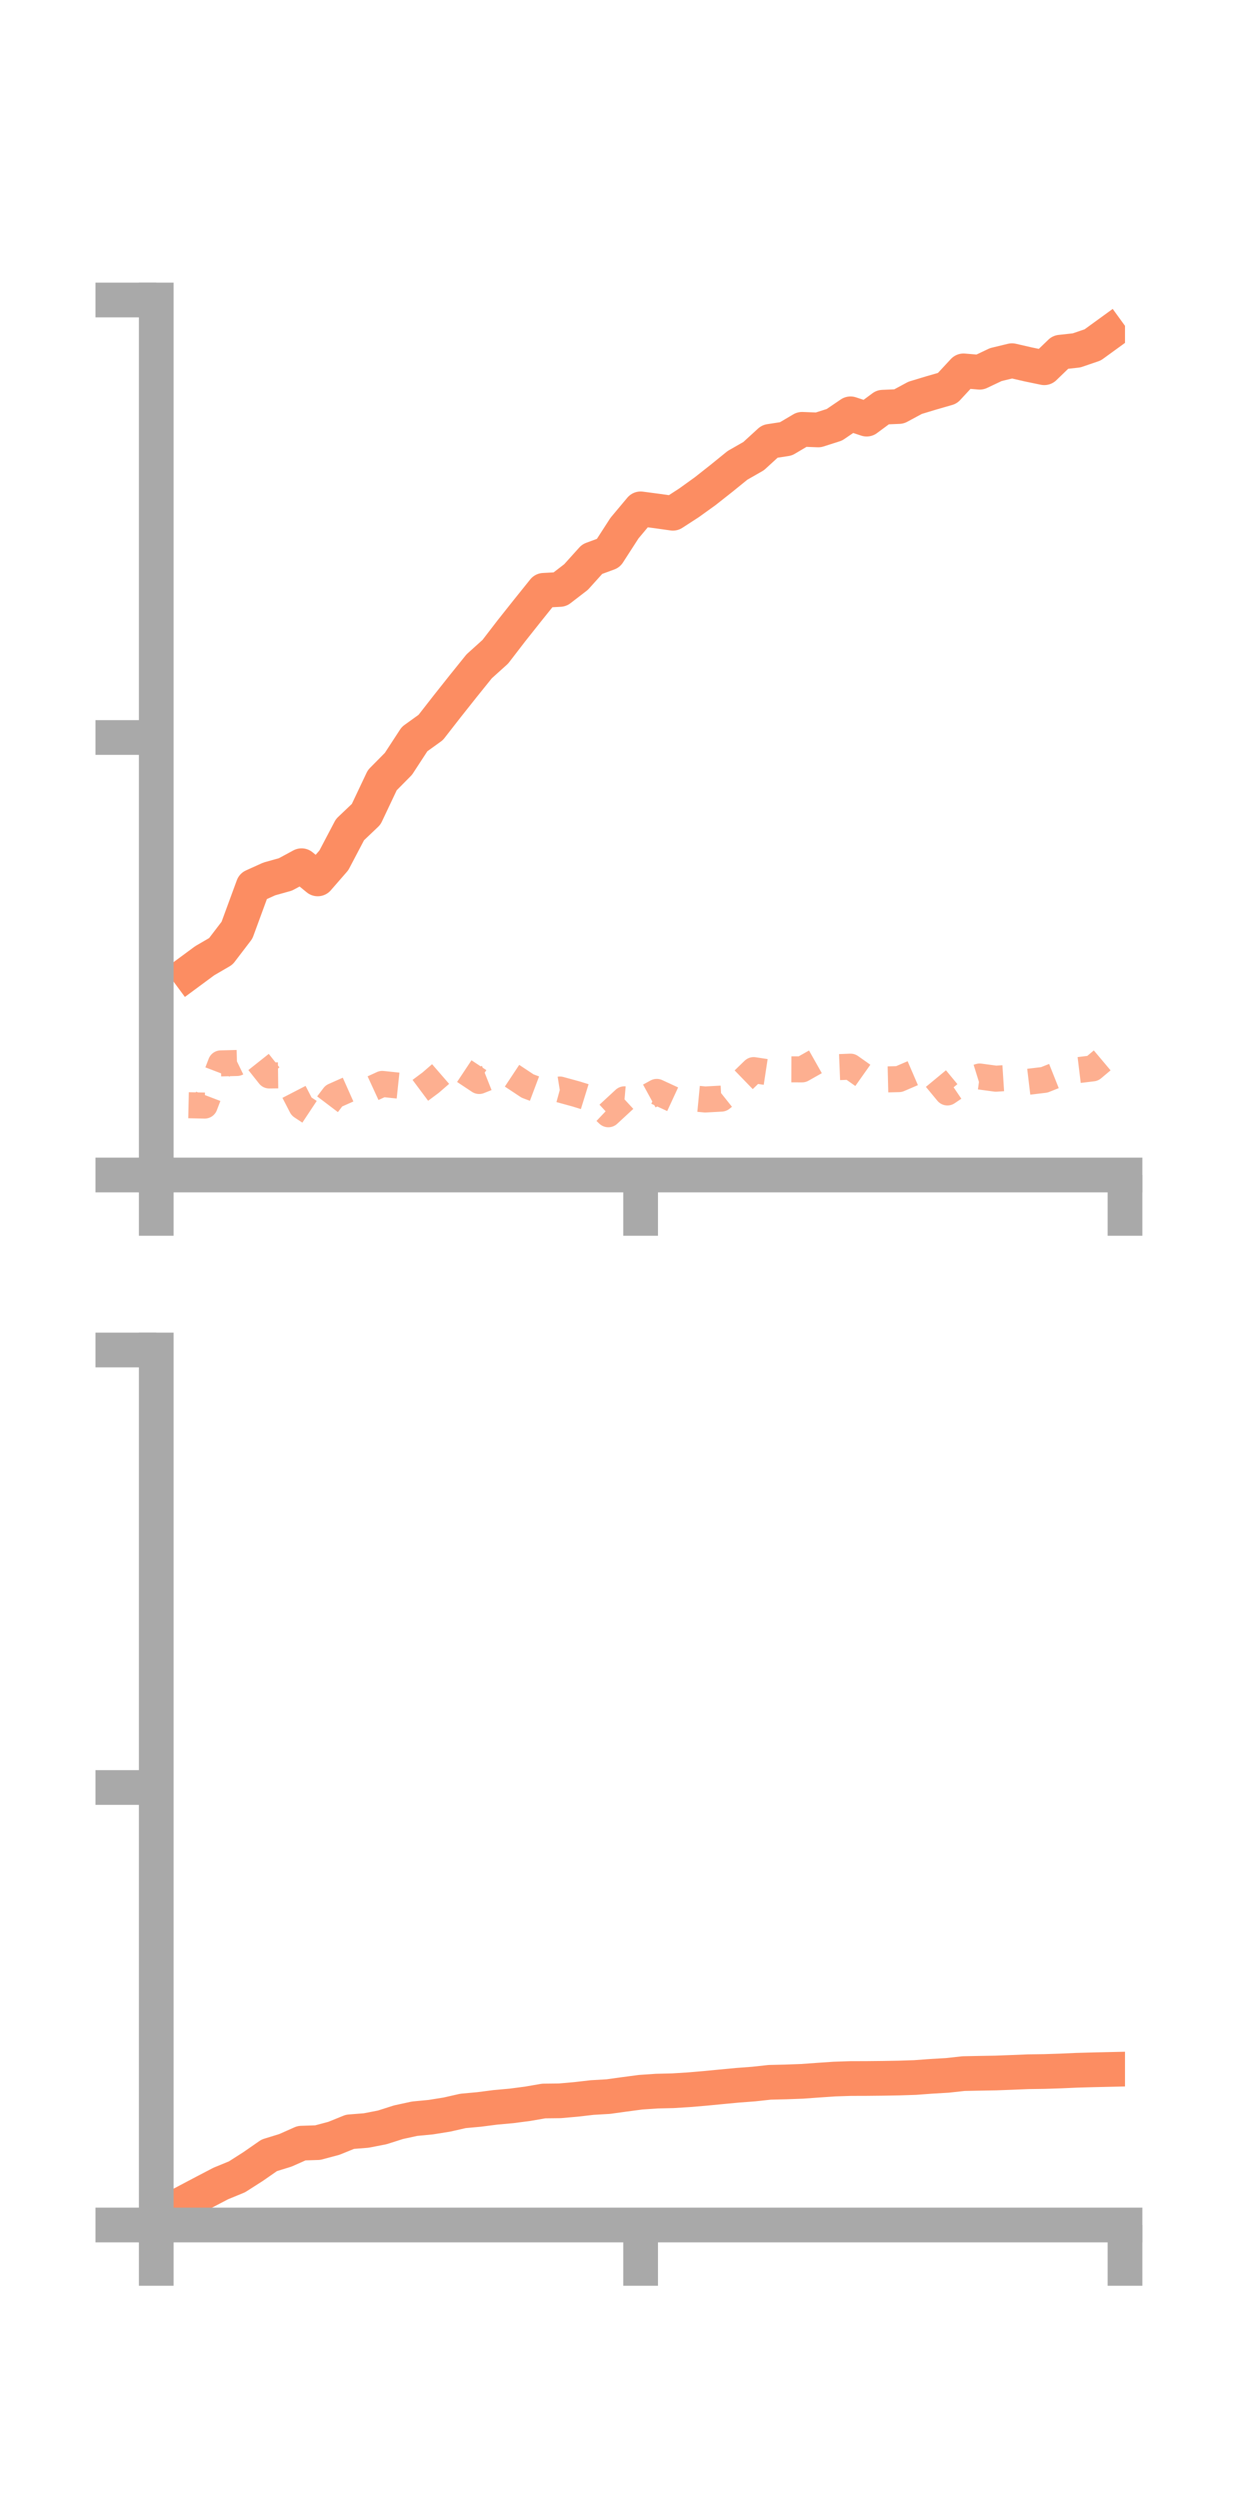 <?xml version="1.0" encoding="utf-8" standalone="no"?>
<!DOCTYPE svg PUBLIC "-//W3C//DTD SVG 1.1//EN"
  "http://www.w3.org/Graphics/SVG/1.1/DTD/svg11.dtd">
<!-- Created with matplotlib (https://matplotlib.org/) -->
<svg height="144pt" version="1.1" viewBox="0 0 72 144" width="72pt" xmlns="http://www.w3.org/2000/svg" xmlns:xlink="http://www.w3.org/1999/xlink">
 <defs>
  <style type="text/css">*{stroke-linecap:butt;stroke-linejoin:round;}</style>
 </defs>
 <g id="figure_1">
  <g id="patch_1">
   <path d="M 0 144 
L 72 144 
L 72 0 
L 0 0 
z
" style="fill:none;"/>
  </g>
  <g id="axes_1">
   <g id="patch_2">
    <path d="M 9 67.68 
L 64.8 67.68 
L 64.8 17.28 
L 9 17.28 
z
" style="fill:none;"/>
   </g>
   <g id="matplotlib.axis_1">
    <g id="xtick_1">
     <g id="line2d_1">
      <defs>
       <path d="M 0 0 
L 0 3.5 
" id="m8fbad9b350" style="stroke:#a9a9a9;stroke-width:2;"/>
      </defs>
      <g>
       <use style="fill:#a9a9a9;stroke:#a9a9a9;stroke-width:2;" x="9" xlink:href="#m8fbad9b350" y="67.68"/>
      </g>
     </g>
    </g>
    <g id="xtick_2">
     <g id="line2d_2">
      <g>
       <use style="fill:#a9a9a9;stroke:#a9a9a9;stroke-width:2;" x="36.9" xlink:href="#m8fbad9b350" y="67.68"/>
      </g>
     </g>
    </g>
    <g id="xtick_3">
     <g id="line2d_3">
      <g>
       <use style="fill:#a9a9a9;stroke:#a9a9a9;stroke-width:2;" x="64.8" xlink:href="#m8fbad9b350" y="67.68"/>
      </g>
     </g>
    </g>
   </g>
   <g id="matplotlib.axis_2">
    <g id="ytick_1">
     <g id="line2d_4">
      <defs>
       <path d="M 0 0 
L -3.5 0 
" id="m164d18016b" style="stroke:#a9a9a9;stroke-width:2;"/>
      </defs>
      <g>
       <use style="fill:#a9a9a9;stroke:#a9a9a9;stroke-width:2;" x="9" xlink:href="#m164d18016b" y="67.68"/>
      </g>
     </g>
    </g>
    <g id="ytick_2">
     <g id="line2d_5">
      <g>
       <use style="fill:#a9a9a9;stroke:#a9a9a9;stroke-width:2;" x="9" xlink:href="#m164d18016b" y="42.48"/>
      </g>
     </g>
    </g>
    <g id="ytick_3">
     <g id="line2d_6">
      <g>
       <use style="fill:#a9a9a9;stroke:#a9a9a9;stroke-width:2;" x="9" xlink:href="#m164d18016b" y="17.28"/>
      </g>
     </g>
    </g>
   </g>
   <g id="line2d_7">
    <path clip-path="url(#pe462d05fca)" d="M 10.86 56.026 
L 11.79 55.339 
L 12.72 54.797 
L 13.65 53.579 
L 14.58 51.047 
L 15.51 50.627 
L 16.44 50.367 
L 17.37 49.865 
L 18.3 50.625 
L 19.23 49.556 
L 20.16 47.787 
L 21.09 46.902 
L 22.02 44.938 
L 22.95 43.997 
L 23.88 42.571 
L 24.81 41.901 
L 25.74 40.708 
L 26.67 39.535 
L 27.6 38.38 
L 28.53 37.541 
L 29.46 36.332 
L 30.39 35.16 
L 31.32 34.002 
L 32.25 33.953 
L 33.18 33.237 
L 34.11 32.205 
L 35.04 31.862 
L 35.97 30.421 
L 36.9 29.31 
L 37.83 29.433 
L 38.76 29.564 
L 39.69 28.961 
L 40.62 28.292 
L 41.55 27.558 
L 42.48 26.804 
L 43.41 26.272 
L 44.34 25.422 
L 45.27 25.279 
L 46.2 24.729 
L 47.13 24.765 
L 48.06 24.468 
L 48.99 23.836 
L 49.92 24.143 
L 50.85 23.455 
L 51.78 23.416 
L 52.71 22.915 
L 53.64 22.633 
L 54.57 22.365 
L 55.5 21.362 
L 56.43 21.441 
L 57.36 21 
L 58.29 20.775 
L 59.22 20.989 
L 60.15 21.182 
L 61.08 20.285 
L 62.01 20.183 
L 62.94 19.865 
L 63.87 19.19 
" style="fill:none;stroke:#fc8d62;stroke-linecap:square;stroke-width:2;"/>
   </g>
   <g id="line2d_8">
    <path clip-path="url(#pe462d05fca)" d="M 10.86 63.661 
L 11.79 63.681 
L 12.72 61.252 
L 13.65 61.228 
L 14.58 60.775 
L 15.51 61.947 
L 16.44 61.935 
L 17.37 63.735 
L 18.3 64.351 
L 19.23 63.125 
L 20.16 62.711 
L 21.09 62.862 
L 22.02 62.434 
L 22.95 62.532 
L 23.88 63.051 
L 24.81 62.357 
L 25.74 61.551 
L 26.67 61.648 
L 27.6 62.265 
L 28.53 61.896 
L 29.46 61.94 
L 30.39 62.556 
L 31.32 62.906 
L 32.25 62.757 
L 33.18 63.012 
L 34.11 63.3 
L 35.04 64.181 
L 35.97 63.321 
L 36.9 63.403 
L 37.83 62.894 
L 38.76 63.324 
L 39.69 63.242 
L 40.62 63.331 
L 41.55 63.28 
L 42.48 62.54 
L 43.41 61.639 
L 44.34 61.78 
L 45.27 61.593 
L 46.2 61.596 
L 47.13 61.071 
L 48.06 61.478 
L 48.99 61.44 
L 49.92 62.097 
L 50.85 62.18 
L 51.78 62.157 
L 52.71 61.757 
L 53.64 61.8 
L 54.57 62.925 
L 55.5 62.296 
L 56.43 62.007 
L 57.36 62.133 
L 58.29 62.073 
L 59.22 62.312 
L 60.15 62.201 
L 61.08 61.831 
L 62.01 61.651 
L 62.94 61.538 
L 63.87 60.756 
" style="fill:none;stroke:#fc8d62;stroke-dasharray:1.5,1.5;stroke-dashoffset:0;stroke-opacity:0.7;stroke-width:1.5;"/>
   </g>
   <g id="patch_3">
    <path d="M 9 67.68 
L 9 17.28 
" style="fill:none;stroke:#a9a9a9;stroke-linecap:square;stroke-linejoin:miter;stroke-width:2;"/>
   </g>
   <g id="patch_4">
    <path d="M 64.8 67.68 
L 64.8 17.28 
" style="fill:none;"/>
   </g>
   <g id="patch_5">
    <path d="M 9 67.68 
L 64.8 67.68 
" style="fill:none;stroke:#a9a9a9;stroke-linecap:square;stroke-linejoin:miter;stroke-width:2;"/>
   </g>
   <g id="patch_6">
    <path d="M 9 17.28 
L 64.8 17.28 
" style="fill:none;"/>
   </g>
  </g>
  <g id="axes_2">
   <g id="patch_7">
    <path d="M 9 128.16 
L 64.8 128.16 
L 64.8 77.76 
L 9 77.76 
z
" style="fill:none;"/>
   </g>
   <g id="matplotlib.axis_3">
    <g id="xtick_4">
     <g id="line2d_9">
      <g>
       <use style="fill:#a9a9a9;stroke:#a9a9a9;stroke-width:2;" x="9" xlink:href="#m8fbad9b350" y="128.16"/>
      </g>
     </g>
    </g>
    <g id="xtick_5">
     <g id="line2d_10">
      <g>
       <use style="fill:#a9a9a9;stroke:#a9a9a9;stroke-width:2;" x="36.9" xlink:href="#m8fbad9b350" y="128.16"/>
      </g>
     </g>
    </g>
    <g id="xtick_6">
     <g id="line2d_11">
      <g>
       <use style="fill:#a9a9a9;stroke:#a9a9a9;stroke-width:2;" x="64.8" xlink:href="#m8fbad9b350" y="128.16"/>
      </g>
     </g>
    </g>
   </g>
   <g id="matplotlib.axis_4">
    <g id="ytick_4">
     <g id="line2d_12">
      <g>
       <use style="fill:#a9a9a9;stroke:#a9a9a9;stroke-width:2;" x="9" xlink:href="#m164d18016b" y="128.16"/>
      </g>
     </g>
    </g>
    <g id="ytick_5">
     <g id="line2d_13">
      <g>
       <use style="fill:#a9a9a9;stroke:#a9a9a9;stroke-width:2;" x="9" xlink:href="#m164d18016b" y="102.96"/>
      </g>
     </g>
    </g>
    <g id="ytick_6">
     <g id="line2d_14">
      <g>
       <use style="fill:#a9a9a9;stroke:#a9a9a9;stroke-width:2;" x="9" xlink:href="#m164d18016b" y="77.76"/>
      </g>
     </g>
    </g>
   </g>
   <g id="line2d_15">
    <path clip-path="url(#pbc165b58ec)" d="M 10.86 126.744 
L 11.79 126.253 
L 12.72 125.768 
L 13.65 125.386 
L 14.58 124.792 
L 15.51 124.146 
L 16.44 123.859 
L 17.37 123.446 
L 18.3 123.416 
L 19.23 123.168 
L 20.16 122.791 
L 21.09 122.718 
L 22.02 122.537 
L 22.95 122.24 
L 23.88 122.038 
L 24.81 121.949 
L 25.74 121.8 
L 26.67 121.589 
L 27.6 121.504 
L 28.53 121.384 
L 29.46 121.3 
L 30.39 121.178 
L 31.32 121.018 
L 32.25 121.007 
L 33.18 120.925 
L 34.11 120.818 
L 35.04 120.764 
L 35.97 120.635 
L 36.9 120.512 
L 37.83 120.449 
L 38.76 120.427 
L 39.69 120.369 
L 40.62 120.29 
L 41.55 120.2 
L 42.48 120.112 
L 43.41 120.042 
L 44.34 119.941 
L 45.27 119.919 
L 46.2 119.885 
L 47.13 119.818 
L 48.06 119.755 
L 48.99 119.724 
L 49.92 119.721 
L 50.85 119.711 
L 51.78 119.695 
L 52.71 119.665 
L 53.64 119.596 
L 54.57 119.542 
L 55.5 119.44 
L 56.43 119.421 
L 57.36 119.405 
L 58.29 119.37 
L 59.22 119.332 
L 60.15 119.319 
L 61.08 119.289 
L 62.01 119.248 
L 62.94 119.222 
L 63.87 119.201 
" style="fill:none;stroke:#fc8d62;stroke-linecap:square;stroke-width:2;"/>
   </g>
   <g id="line2d_16">
    <path clip-path="url(#pbc165b58ec)" d="M 10.86 128.14 
L 11.79 128.154 
L 12.72 128.156 
L 13.65 128.156 
L 14.58 128.159 
L 15.51 128.159 
L 16.44 128.16 
L 17.37 128.159 
L 18.3 128.16 
L 19.23 128.16 
L 20.16 128.16 
L 21.09 128.16 
L 22.02 128.16 
L 22.95 128.158 
L 23.88 128.159 
L 24.81 128.157 
L 25.74 128.155 
L 26.67 128.16 
L 27.6 128.158 
L 28.53 128.159 
L 29.46 128.158 
L 30.39 128.159 
L 31.32 128.155 
L 32.25 128.155 
L 33.18 128.159 
L 34.11 128.16 
L 35.04 128.16 
L 35.97 128.159 
L 36.9 128.16 
L 37.83 128.157 
L 38.76 128.158 
L 39.69 128.156 
L 40.62 128.159 
L 41.55 128.159 
L 42.48 128.159 
L 43.41 128.16 
L 44.34 128.158 
L 45.27 128.154 
L 46.2 128.15 
L 47.13 128.145 
L 48.06 128.139 
L 48.99 128.142 
L 49.92 128.137 
L 50.85 128.141 
L 51.78 128.14 
L 52.71 128.146 
L 53.64 128.152 
L 54.57 128.154 
L 55.5 128.147 
L 56.43 128.151 
L 57.36 128.15 
L 58.29 128.151 
L 59.22 128.154 
L 60.15 128.155 
L 61.08 128.152 
L 62.01 128.155 
L 62.94 128.157 
L 63.87 128.155 
" style="fill:none;stroke:#fc8d62;stroke-dasharray:1.5,1.5;stroke-dashoffset:0;stroke-opacity:0.7;stroke-width:1.5;"/>
   </g>
   <g id="patch_8">
    <path d="M 9 128.16 
L 9 77.76 
" style="fill:none;stroke:#a9a9a9;stroke-linecap:square;stroke-linejoin:miter;stroke-width:2;"/>
   </g>
   <g id="patch_9">
    <path d="M 64.8 128.16 
L 64.8 77.76 
" style="fill:none;"/>
   </g>
   <g id="patch_10">
    <path d="M 9 128.16 
L 64.8 128.16 
" style="fill:none;stroke:#a9a9a9;stroke-linecap:square;stroke-linejoin:miter;stroke-width:2;"/>
   </g>
   <g id="patch_11">
    <path d="M 9 77.76 
L 64.8 77.76 
" style="fill:none;"/>
   </g>
  </g>
 </g>
 <defs>
  <clipPath id="pe462d05fca">
   <rect height="50.4" width="55.8" x="9" y="17.28"/>
  </clipPath>
  <clipPath id="pbc165b58ec">
   <rect height="50.4" width="55.8" x="9" y="77.76"/>
  </clipPath>
 </defs>
</svg>
